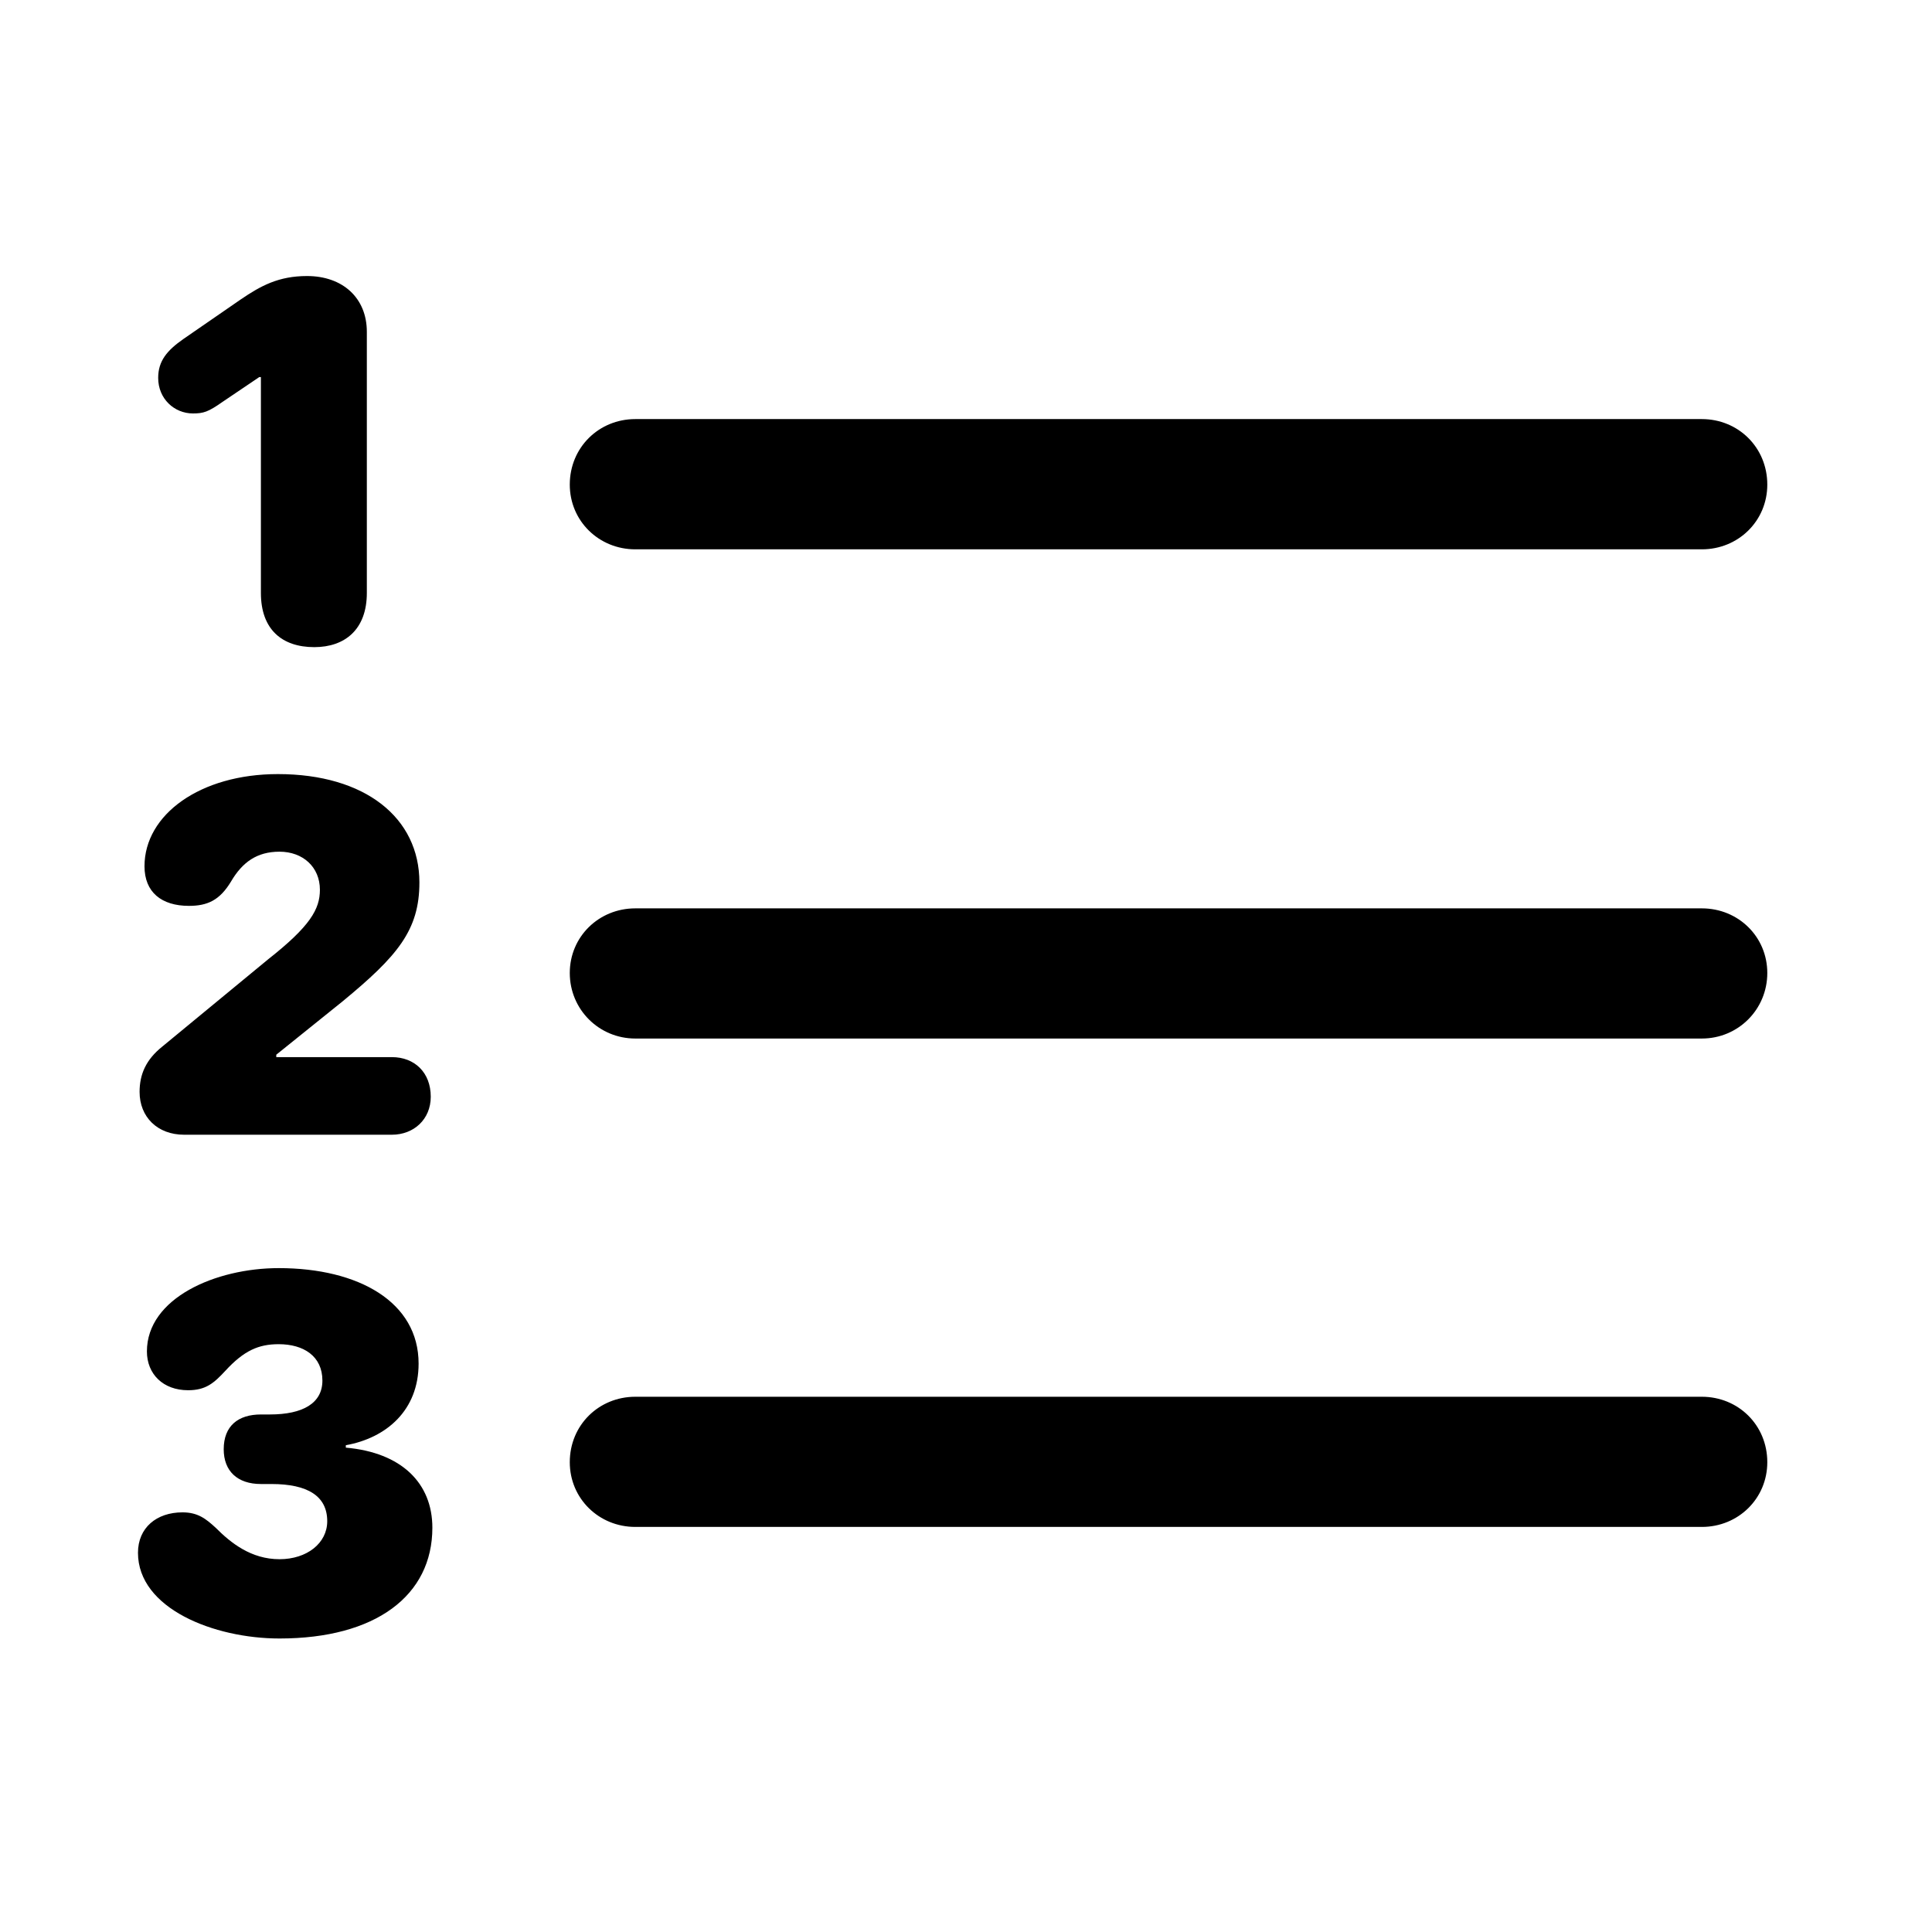 <svg width="24" height="24" viewBox="0 0 24 24" fill="none" xmlns="http://www.w3.org/2000/svg">
<path d="M7.892 6.824H21.141C21.593 6.824 21.954 6.472 21.954 6.02C21.954 5.558 21.593 5.206 21.141 5.206H7.892C7.44 5.206 7.078 5.558 7.078 6.02C7.078 6.472 7.44 6.824 7.892 6.824ZM7.892 12.901H21.141C21.593 12.901 21.954 12.539 21.954 12.087C21.954 11.635 21.593 11.284 21.141 11.284H7.892C7.44 11.284 7.078 11.635 7.078 12.087C7.078 12.539 7.44 12.901 7.892 12.901ZM7.892 18.968H21.141C21.593 18.968 21.954 18.616 21.954 18.164C21.954 17.702 21.593 17.351 21.141 17.351H7.892C7.44 17.351 7.078 17.702 7.078 18.164C7.078 18.616 7.44 18.968 7.892 18.968ZM3.904 8.039C4.286 8.039 4.557 7.818 4.557 7.366V4.122C4.557 3.7 4.256 3.429 3.814 3.429C3.462 3.429 3.241 3.549 2.99 3.72L2.277 4.212C2.076 4.353 1.965 4.483 1.965 4.694C1.965 4.955 2.166 5.136 2.397 5.136C2.528 5.136 2.588 5.116 2.759 4.996L3.221 4.684H3.241V7.366C3.241 7.818 3.502 8.039 3.904 8.039ZM2.287 14.096H4.868C5.14 14.096 5.351 13.905 5.351 13.624C5.351 13.323 5.15 13.132 4.868 13.132H3.432V13.102L4.256 12.439C4.939 11.876 5.21 11.555 5.21 10.962C5.21 10.159 4.537 9.616 3.452 9.616C2.488 9.616 1.795 10.118 1.795 10.761C1.795 11.083 2.006 11.253 2.347 11.253C2.578 11.253 2.729 11.183 2.869 10.952C3.01 10.711 3.191 10.58 3.472 10.58C3.763 10.58 3.974 10.771 3.974 11.053C3.974 11.293 3.854 11.505 3.332 11.916L2.016 13.001C1.815 13.162 1.734 13.343 1.734 13.564C1.734 13.875 1.955 14.096 2.287 14.096ZM3.472 20.354C4.667 20.354 5.371 19.821 5.371 18.978C5.371 18.425 4.989 18.044 4.296 17.983V17.953C4.798 17.863 5.2 17.521 5.2 16.939C5.2 16.175 4.457 15.753 3.462 15.753C2.679 15.753 1.825 16.125 1.825 16.788C1.825 17.069 2.026 17.27 2.337 17.27C2.558 17.27 2.659 17.18 2.799 17.029C3.03 16.778 3.211 16.698 3.462 16.698C3.773 16.698 4.005 16.848 4.005 17.15C4.005 17.431 3.763 17.571 3.352 17.571H3.241C2.96 17.571 2.779 17.712 2.779 18.003C2.779 18.275 2.95 18.435 3.241 18.435H3.372C3.824 18.435 4.065 18.586 4.065 18.897C4.065 19.169 3.814 19.369 3.472 19.369C3.121 19.369 2.869 19.169 2.679 18.978C2.558 18.867 2.458 18.787 2.267 18.787C1.945 18.787 1.714 18.978 1.714 19.289C1.714 19.982 2.659 20.354 3.472 20.354Z" fill="currentColor"/>
</svg>
